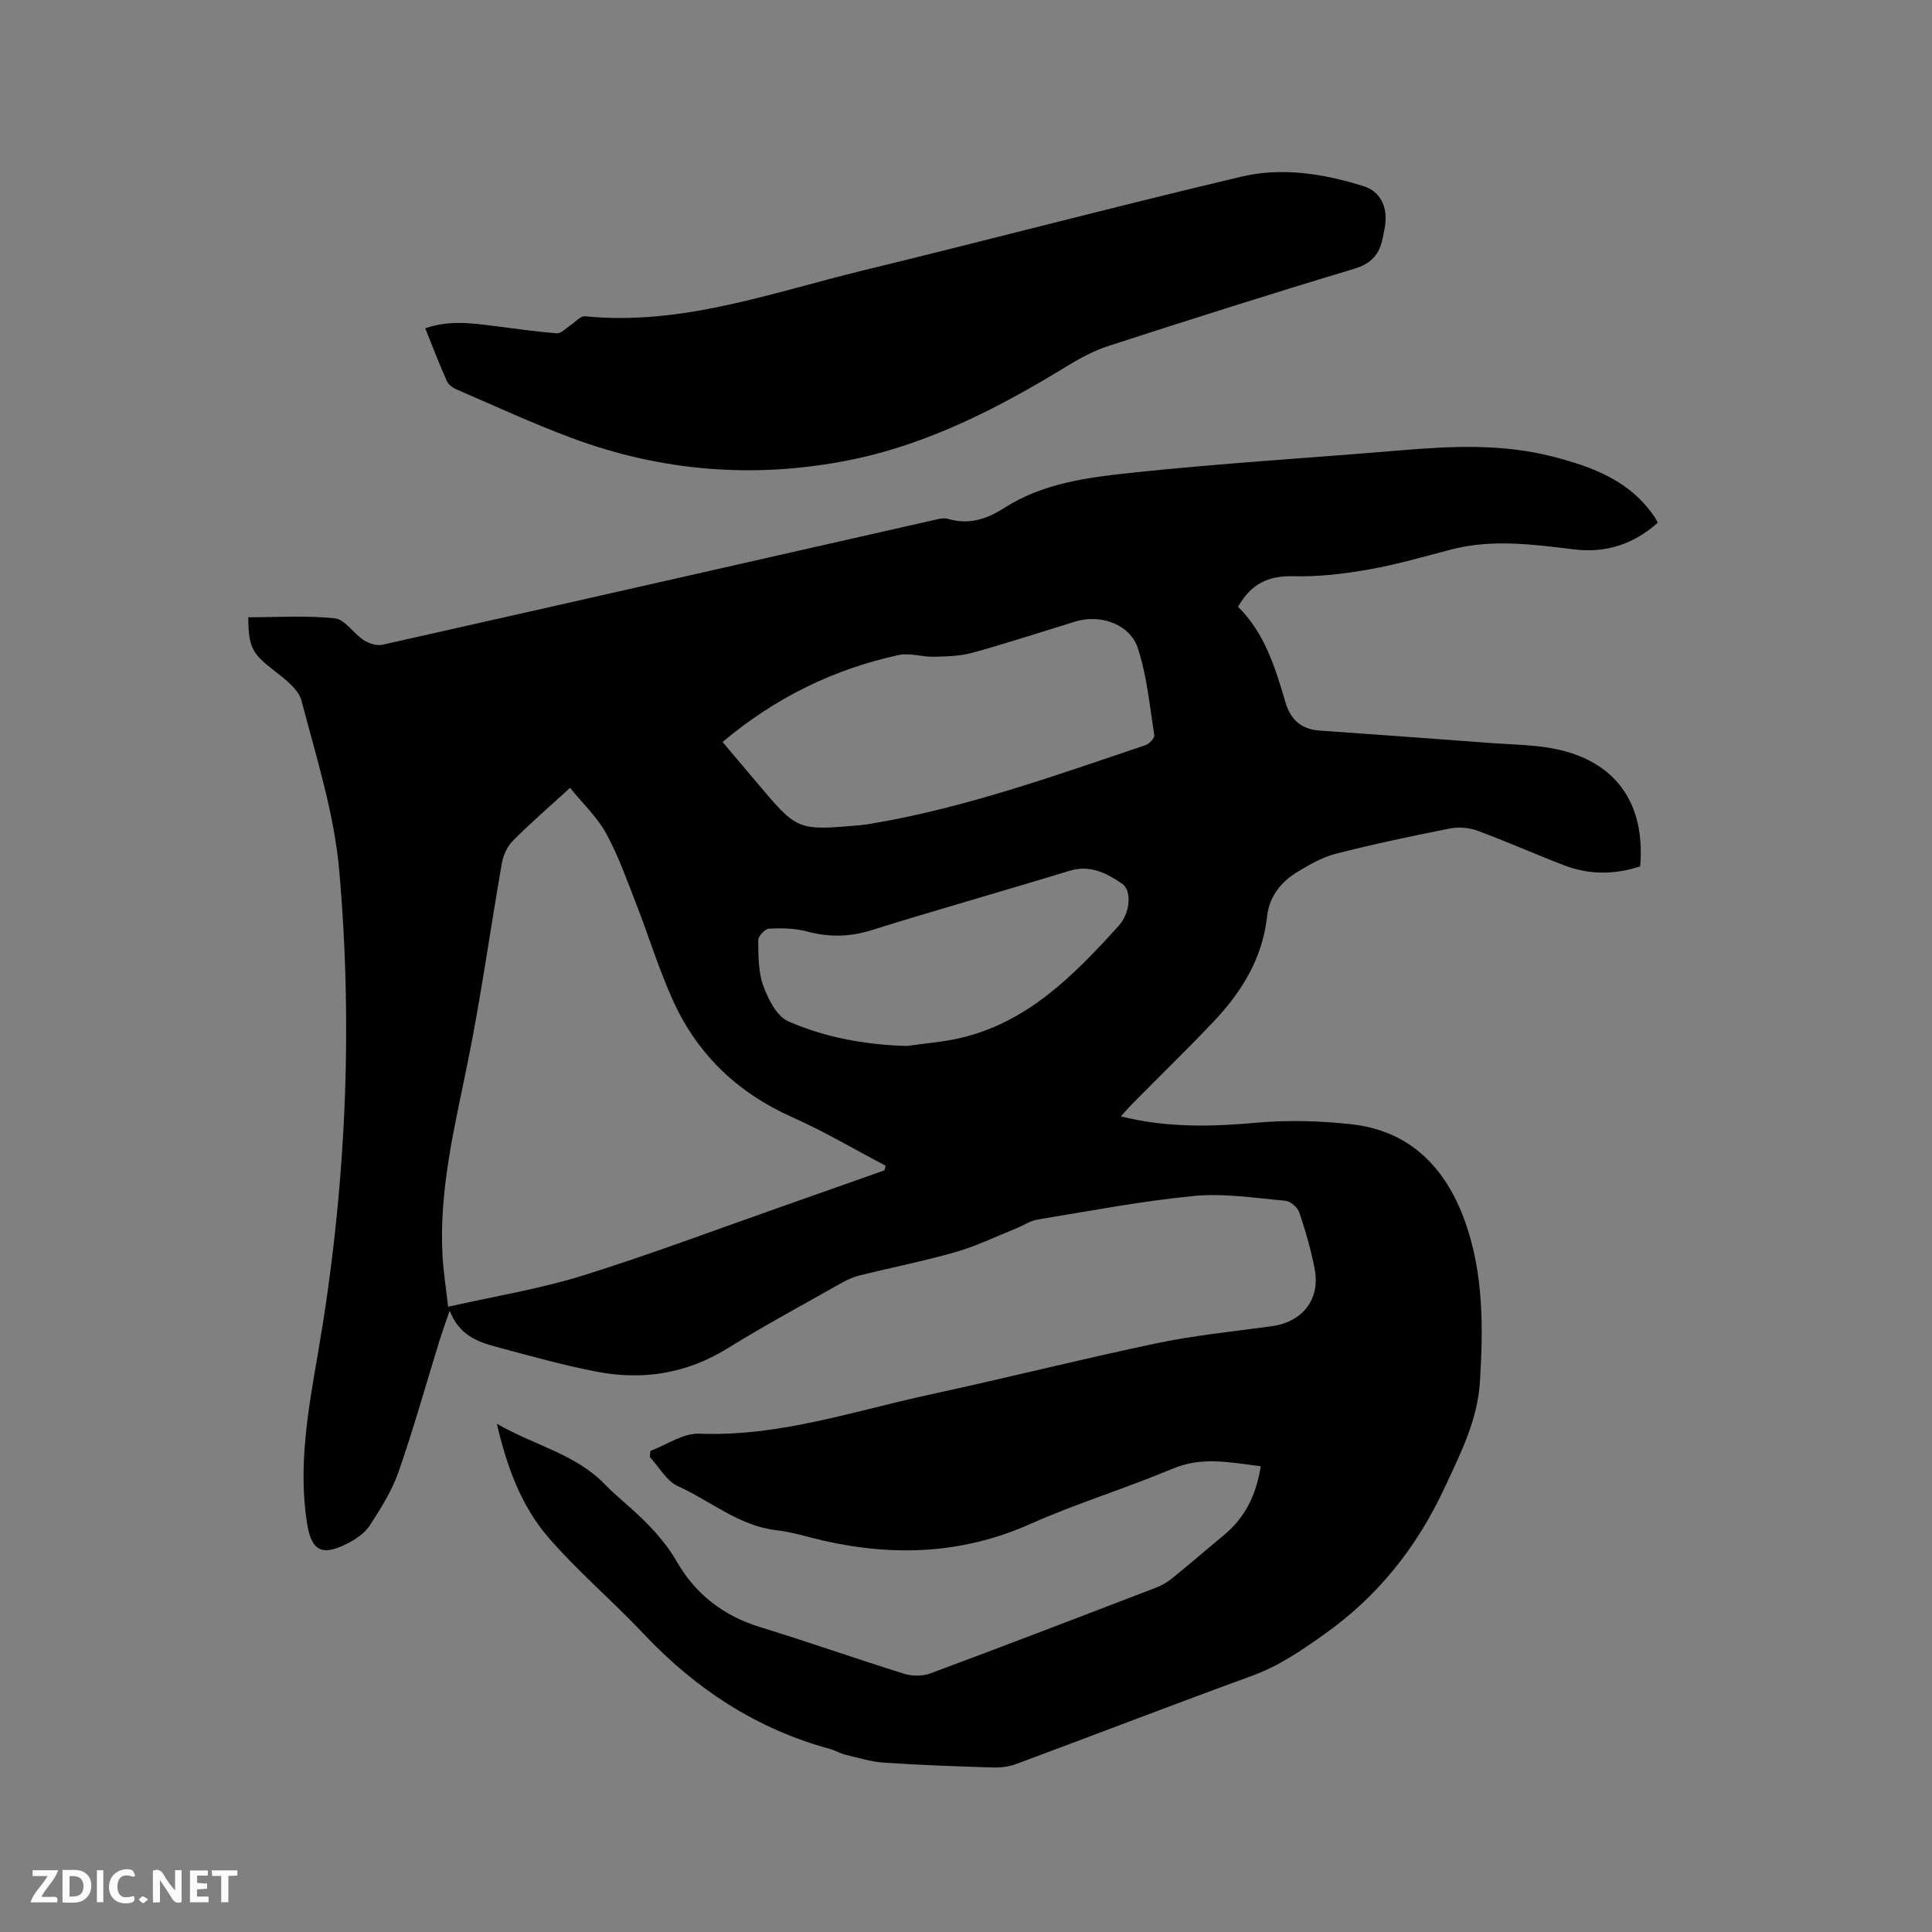 <svg enable-background="new 0 0 400 400" viewBox="0 0 400 400" xmlns="http://www.w3.org/2000/svg"><rect x="0" y="0" width="400" height="400" fill="#808080" stroke="none"/><path d="m261.02 303.57c-6.23-.77-12.09-2.07-18.19.49-9.74 4.09-19.9 7.18-29.54 11.47-14.01 6.24-28.24 6.76-42.9 3.42-3.2-.73-6.37-1.76-9.61-2.13-7.79-.9-13.63-6.05-20.41-9.12-2.36-1.07-3.9-3.96-5.81-6.01.03-.43.06-.86.09-1.29 3.37-1.26 6.79-3.7 10.11-3.57 16.55.65 31.98-4.69 47.76-8.1 15.73-3.4 31.35-7.35 47.1-10.65 7.86-1.65 15.92-2.41 23.89-3.54 6.11-.87 9.81-5.52 8.71-11.6-.73-4.05-1.92-8.03-3.22-11.94-.35-1.04-1.83-2.3-2.89-2.4-6.29-.56-12.69-1.59-18.91-.99-10.84 1.05-21.59 3.11-32.35 4.88-1.59.26-3.05 1.28-4.6 1.9-4.11 1.65-8.14 3.61-12.38 4.83-6.5 1.86-13.17 3.18-19.74 4.8-1.31.32-2.61.87-3.79 1.54-7.93 4.48-15.96 8.81-23.71 13.6-8.5 5.26-17.59 6.68-27.17 4.82-6.95-1.35-13.79-3.28-20.64-5.11-3.9-1.05-7.74-2.4-9.72-7.51-.89 2.6-1.52 4.33-2.07 6.08-2.82 9.1-5.38 18.29-8.51 27.28-1.37 3.93-3.68 7.59-5.96 11.11-1.03 1.59-2.89 2.84-4.63 3.73-5.36 2.74-7.48 1.51-8.39-4.36-1.82-11.86.3-23.49 2.3-35.06 5.7-33.09 7.32-66.42 4.41-99.8-1.04-11.91-4.78-23.62-7.83-35.28-.63-2.4-3.43-4.46-5.62-6.18-4.56-3.57-5.36-4.77-5.4-11.08 5.97 0 11.99-.41 17.91.22 2.11.22 3.86 3.12 5.97 4.49 1.08.7 2.71 1.25 3.89.98 37.92-8.51 75.81-17.13 113.71-25.71 1.12-.25 2.39-.65 3.41-.35 4.35 1.28 8.02.05 11.67-2.29 8.03-5.14 17.33-6.31 26.42-7.27 18.53-1.97 37.16-3.08 55.73-4.64 10.49-.88 20.91-1.37 31.27 1.28 8.38 2.15 16.22 5.04 21.28 12.68.17.26.3.55.56 1.03-4.93 4.41-10.67 6.32-17.19 5.54-8.54-1.03-17.03-2.21-25.57.01-5.64 1.46-11.25 3.11-16.97 4.12-5.16.91-10.47 1.55-15.69 1.41-5.19-.14-8.8 1.57-11.47 6.33 5.47 5.39 7.7 12.56 9.81 19.78 1.02 3.5 3.21 5.57 6.99 5.84 11.82.83 23.63 1.69 35.44 2.58 4.53.34 9.15.34 13.57 1.26 12.42 2.58 18.54 11.26 17.44 24.28-5.23 1.73-10.52 1.78-15.73-.21-6.02-2.31-11.92-4.95-17.98-7.18-1.76-.65-3.94-.8-5.78-.43-7.89 1.56-15.76 3.22-23.55 5.22-2.81.72-5.48 2.26-7.99 3.79-3.39 2.06-5.77 5.12-6.21 9.16-.96 8.78-5.34 15.77-11.23 21.95-5.48 5.76-11.18 11.31-16.78 16.97-.72.73-1.38 1.51-2.27 2.49 9.5 2.38 18.69 2.16 28.02 1.32 6.48-.58 13.12-.4 19.6.3 12.32 1.33 19.71 9.09 23.68 20.27 3.8 10.69 3.73 21.85 3.05 33.01-.48 7.91-3.94 14.72-7.22 21.78-5.81 12.52-13.89 22.71-25.2 30.69-4.7 3.32-9.27 6.45-14.73 8.44-16.31 5.95-32.51 12.2-48.78 18.25-1.52.57-3.27.8-4.9.75-7.52-.23-15.04-.5-22.55-1-2.69-.18-5.34-1.01-7.98-1.64-1.12-.27-2.15-.91-3.27-1.21-15.21-4.16-27.81-12.44-38.57-23.87-6.38-6.78-13.55-12.84-19.63-19.86-5.59-6.46-8.6-14.48-10.71-23.59 7.76 4.5 16.26 6.24 22.34 12.53 1.62 1.68 3.41 3.18 5.15 4.73 3.8 3.38 7.26 6.92 9.87 11.45 3.83 6.63 9.62 11.08 17.1 13.38 10.02 3.08 19.91 6.57 29.91 9.69 1.65.51 3.8.5 5.41-.1 15.58-5.79 31.1-11.75 46.61-17.71 1.26-.48 2.48-1.2 3.53-2.05 3.54-2.87 6.98-5.87 10.5-8.77 4.54-3.71 6.83-8.52 7.73-14.35zm-77.91-61.26c.08-.32.16-.64.25-.96-6.42-3.37-12.69-7.09-19.3-10.03-11.27-5.01-19.6-12.93-24.66-24.04-2.98-6.53-5.07-13.46-7.69-20.16-1.92-4.92-3.69-9.96-6.21-14.56-1.86-3.4-4.84-6.2-7.48-9.45-4.44 4.07-8.29 7.39-11.86 10.99-1.15 1.15-1.96 2.96-2.25 4.59-2.41 13.75-4.31 27.61-7.08 41.28-2.68 13.2-5.94 26.27-5.22 39.88.18 3.44.74 6.86 1.17 10.7 9.65-2.18 18.9-3.67 27.75-6.42 14.04-4.37 27.82-9.58 41.7-14.45 6.97-2.44 13.92-4.91 20.88-7.37zm-33.51-88.69c2.58 3.06 4.89 5.8 7.21 8.54 8.28 9.82 8.28 9.82 21.15 8.7.74-.06 1.47-.17 2.21-.29 19.63-3.28 38.28-9.99 57.03-16.31.77-.26 1.88-1.46 1.78-2.06-.94-6.02-1.52-12.2-3.38-17.95-1.64-5.06-7.81-7.15-12.96-5.57-7.08 2.18-14.13 4.48-21.27 6.46-2.57.71-5.36.77-8.05.83-2.42.06-4.97-.85-7.26-.35-13.47 2.92-25.54 8.83-36.46 18zm38.14 62.94c3.65-.53 7.37-.8 10.95-1.62 14.11-3.24 23.69-13.08 32.91-23.25 2.52-2.77 2.7-7.4.72-8.73-3.23-2.19-6.62-3.98-10.93-2.66-13.65 4.18-27.41 8.05-41.04 12.31-4.55 1.42-8.83 1.44-13.38.22-2.48-.66-5.2-.7-7.79-.56-.81.04-2.21 1.57-2.2 2.4.04 3.16-.01 6.51 1.04 9.4 1.01 2.79 2.8 6.35 5.2 7.4 7.71 3.35 15.99 4.85 24.52 5.09z" fill="#000001"/><path d="m88.04 67.97c4.81-1.68 9.41-1.1 14.02-.51 4.4.56 8.81 1.2 13.23 1.54.89.07 1.88-1.06 2.81-1.65 1.01-.65 2.08-1.97 3.01-1.87 19.96 2 38.47-4.83 57.31-9.42 26.21-6.38 52.31-13.26 78.56-19.48 8.44-2 17.09-.63 25.37 1.98 3.21 1.01 4.72 3.83 4.51 7.26-.07 1.16-.36 2.3-.58 3.44-.65 3.34-2.32 5.31-5.91 6.39-17.02 5.11-33.96 10.5-50.87 15.97-3.06.99-5.99 2.6-8.76 4.29-14.17 8.65-28.85 16.21-45.27 19.43-19.43 3.8-38.61 2.25-57.19-4.69-8.01-2.99-15.8-6.59-23.66-9.98-.81-.35-1.75-.98-2.08-1.72-1.59-3.55-2.98-7.19-4.5-10.98z" fill="#000001"/><g fill="#fafbfa"><path d="m37.59 393.81c-.92.31-1.52.05-2-.78-.7-1.2-1.52-2.34-2.47-3.78v4.59c-.55.03-.95.05-1.41.07-.03-.37-.06-.64-.06-.91 0-1.91 0-3.81 0-5.7 1.13-.41 1.77-.03 2.29.91.62 1.11 1.38 2.14 2.31 3.19v-4.2h1.35v6.61z"/><path d="m12.94 393.88v-6.75c1.9.19 3.93-.54 5.37 1.29.8 1.01.78 2.88.03 3.97-1.37 1.97-3.4 1.51-5.4 1.49m1.45-1.22c2.04.12 2.92-.58 2.89-2.21-.03-1.51-.98-2.19-2.89-2z"/><path d="m11.81 393.87h-5.49c.68-2.18 2.47-3.48 3.51-5.45h-3.08v-1.21h5.29c-.71 2.13-2.44 3.48-3.47 5.51.86 0 1.63.04 2.39-.01.79-.05 1.14.21.85 1.16"/><path d="m39.33 393.86v-6.61h3.7v1.07h-2.22v1.52c.68.04 1.34.09 2.07.13v1.07c-.72.05-1.38.09-2.1.14v1.48h2.4v1.19h-3.85z"/><path d="m27.71 388.56c-1.15-.3-2.46-.61-3.1.64-.37.73-.41 1.93-.06 2.67.63 1.35 1.99.93 3.17.68.35.94-.01 1.32-.93 1.46-1.62.25-3.05-.27-3.76-1.48-.73-1.24-.6-3.03.31-4.17.88-1.11 2.71-1.7 4-1.16.32.13.44.74.65 1.12-.1.08-.19.16-.28.24"/><path d="m49.15 387.24v1.07c-.59.02-1.17.05-1.87.08v5.44h-1.48v-5.44h-1.85c-.05-.4-.08-.73-.13-1.15z"/><path d="m20.06 387.21h1.33v6.62h-1.33z"/><path d="m30.68 393.25c-.49.38-.8.79-1.05.76-.32-.05-.6-.45-.9-.7.26-.24.51-.64.8-.67.29-.04.62.3 1.15.61"/></g></svg>